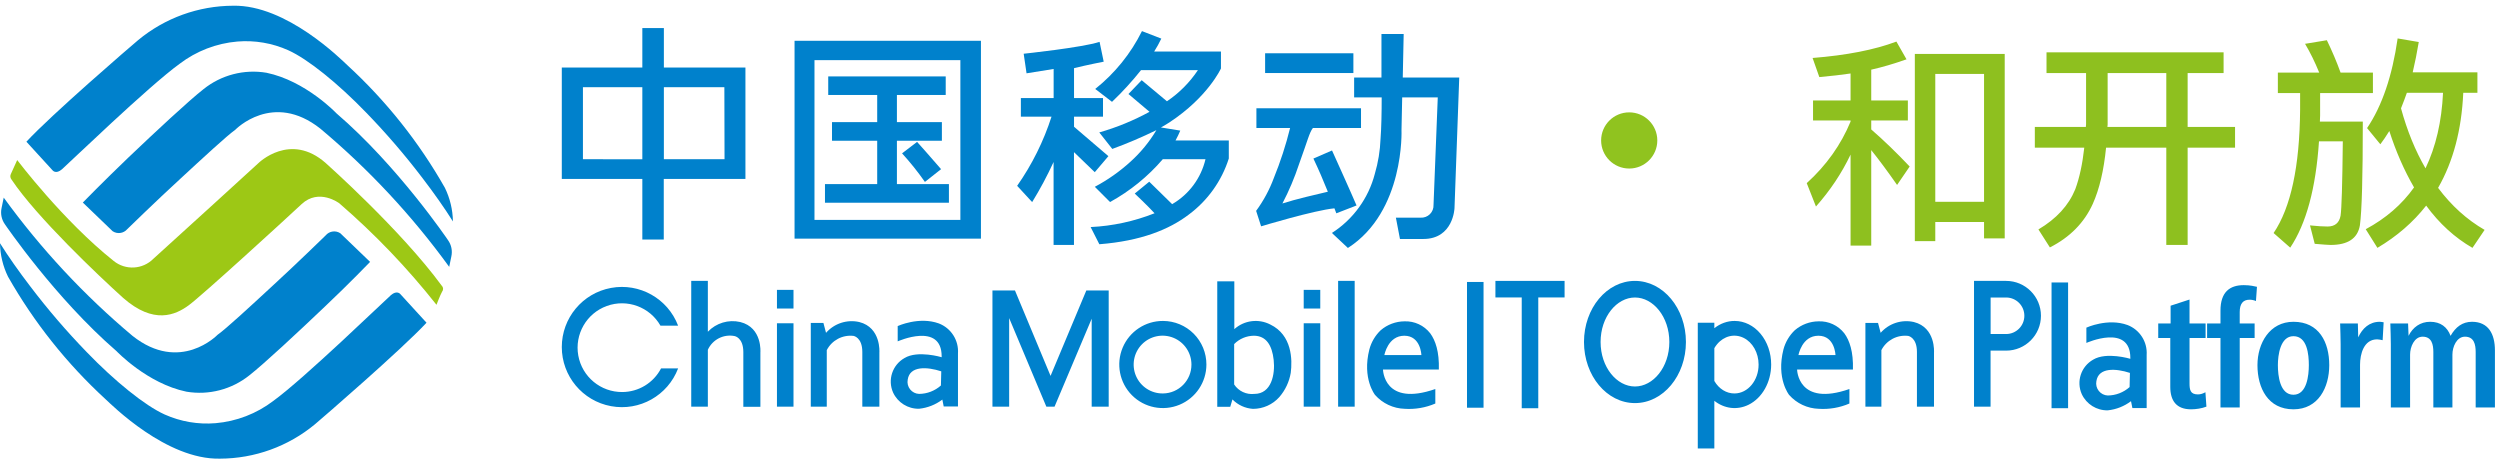 <?xml version="1.0" encoding="UTF-8"?>
<svg width="178px" height="33px" viewBox="0 0 178 33" version="1.1" xmlns="http://www.w3.org/2000/svg" xmlns:xlink="http://www.w3.org/1999/xlink">
    <!-- Generator: Sketch 53 (72520) - https://sketchapp.com -->
    <title>中国移动logo</title>
    <desc>Created with Sketch.</desc>
    <g id="Page-1" stroke="none" stroke-width="1" fill="none" fill-rule="evenodd">
        <g id="中国移动logo" fill-rule="nonzero">
            <path d="M142.736,3.84 L142.736,16.976 L141.264,16.976 L141.264,15.808 L137.792,15.808 L137.792,17.168 L136.336,17.168 L136.336,3.84 L142.736,3.84 Z M137.792,14.368 L141.264,14.368 L141.264,5.264 L137.792,5.264 L137.792,14.368 Z M129.088,7.152 L131.76,7.152 L131.76,5.232 C131.12,5.328 130.379,5.413 129.536,5.488 L129.056,4.128 C131.477,3.936 133.467,3.547 135.024,2.96 L135.744,4.224 C134.837,4.544 134,4.789 133.232,4.96 L133.232,7.152 L135.84,7.152 L135.84,8.576 L133.232,8.576 L133.232,9.216 C134.128,9.995 135.04,10.875 135.968,11.856 L135.072,13.168 C134.379,12.176 133.765,11.349 133.232,10.688 L133.232,17.488 L131.76,17.488 L131.76,11.008 C131.131,12.331 130.309,13.563 129.296,14.704 L128.64,13.04 C130.037,11.771 131.077,10.309 131.76,8.656 L131.76,8.576 L129.088,8.576 L129.088,7.152 Z M145.712,3.728 L158.32,3.728 L158.32,5.2 L155.76,5.2 L155.76,9.04 L159.136,9.04 L159.136,10.512 L155.76,10.512 L155.76,17.44 L154.24,17.44 L154.24,10.512 L149.952,10.512 C149.792,12.133 149.477,13.467 149.008,14.512 C148.4,15.856 147.381,16.891 145.952,17.616 L145.136,16.336 C146.416,15.579 147.291,14.624 147.76,13.472 C148.059,12.661 148.272,11.675 148.4,10.512 L144.88,10.512 L144.88,9.04 L148.512,9.04 L148.528,8.848 L148.528,5.2 L145.712,5.2 L145.712,3.728 Z M150.064,5.2 L150.064,8.864 L150.048,9.04 L154.24,9.04 L154.24,5.2 L150.064,5.2 Z M162.184,5.168 L165.128,5.168 C164.819,4.411 164.483,3.728 164.12,3.12 L165.672,2.864 C166.045,3.632 166.371,4.4 166.648,5.168 L168.952,5.168 L168.952,6.624 L165.192,6.624 L165.192,8.224 L165.176,8.656 L168.232,8.656 C168.232,12.581 168.163,15.045 168.024,16.048 C167.864,16.976 167.171,17.44 165.944,17.44 C165.795,17.44 165.416,17.413 164.808,17.36 L164.472,16.048 C164.984,16.101 165.4,16.128 165.72,16.128 C166.243,16.128 166.552,15.872 166.648,15.36 C166.723,14.891 166.776,13.125 166.808,10.064 L165.112,10.064 C164.888,13.403 164.205,15.925 163.064,17.632 L161.88,16.592 C163.107,14.779 163.736,11.851 163.768,7.808 L163.768,6.624 L162.184,6.624 L162.184,5.168 Z M171.368,6.608 C171.261,6.917 171.123,7.285 170.952,7.712 C171.389,9.312 171.971,10.736 172.696,11.984 C173.432,10.448 173.848,8.656 173.944,6.608 L171.368,6.608 Z M171.88,13.344 C171.176,12.128 170.589,10.789 170.12,9.328 C169.875,9.723 169.661,10.037 169.48,10.272 L168.536,9.12 C169.603,7.541 170.328,5.413 170.712,2.736 L172.216,2.992 C172.088,3.76 171.944,4.48 171.784,5.152 L176.392,5.152 L176.392,6.608 L175.384,6.608 C175.267,9.243 174.669,11.499 173.592,13.376 C174.541,14.645 175.645,15.643 176.904,16.368 L176.04,17.648 C174.781,16.923 173.683,15.92 172.744,14.64 C171.816,15.824 170.659,16.827 169.272,17.648 L168.44,16.32 C169.869,15.552 171.016,14.56 171.88,13.344 Z" id="合并形状" fill="#8EC01F"></path>
            <g id="分组">
                <path d="M53.075,4.81 L47.268,4.81 L47.268,2 L45.734,2 L45.734,4.81 L40,4.81 L40,12.739 L45.734,12.739 L45.734,17.053 L47.26,17.053 L47.26,12.739 L53.075,12.739 L53.075,4.81 Z M41.505,11.336 L41.505,6.209 L45.734,6.209 L45.734,11.34 L41.505,11.336 Z M51.587,11.336 L47.268,11.336 L47.268,6.209 L51.575,6.209 L51.587,11.336 Z" id="形状" fill="#0081CC"></path>
                <path d="M56.572,2.904 L56.572,16.991 L69.843,16.991 L69.843,2.904 L56.572,2.904 Z M68.379,15.657 L57.991,15.657 L57.991,4.282 L68.379,4.282 L68.379,15.657 Z" id="形状" fill="#0081CC"></path>
                <polygon id="路径" fill="#0081CC" points="63.86 13.108 63.86 10.021 67.062 10.021 67.062 8.695 63.86 8.695 63.86 6.762 67.335 6.762 67.335 5.441 58.97 5.441 58.97 6.762 62.457 6.762 62.457 8.695 59.239 8.695 59.239 10.021 62.457 10.021 62.457 13.108 58.738 13.108 58.738 14.434 67.563 14.434 67.563 13.108"></polygon>
                <path d="M65.854,12.953 L67.005,12.044 C66.405,11.338 65.296,10.102 65.296,10.102 L64.227,10.918 C64.812,11.561 65.356,12.241 65.854,12.953 L65.854,12.953 Z" id="路径" fill="#0081CC"></path>
                <path d="M77.947,12.26 L78.918,11.118 L76.471,9.026 L76.471,8.308 L78.534,8.308 L78.534,6.982 L76.471,6.982 L76.471,4.853 C77.425,4.617 78.583,4.392 78.583,4.392 L78.29,2.981 C77.037,3.389 72.886,3.826 72.886,3.826 L73.09,5.22 L75.019,4.91 L75.019,6.982 L72.686,6.982 L72.686,8.308 L74.868,8.308 C74.304,10.062 73.479,11.722 72.421,13.23 L73.489,14.389 C74.055,13.469 74.564,12.515 75.015,11.534 L75.015,17.439 L76.467,17.439 L76.467,10.832 L77.947,12.26 Z" id="路径" fill="#0081CC"></path>
                <path d="M83.698,10 C83.823,9.773 83.936,9.538 84.036,9.299 L82.658,9.075 C82.866,8.96 83.065,8.842 83.261,8.716 C86.018,6.901 86.932,4.874 86.932,4.874 L86.932,3.671 L82.176,3.671 C82.364,3.374 82.534,3.066 82.686,2.749 L81.308,2.215 C80.514,3.815 79.378,5.221 77.98,6.334 L79.175,7.251 C79.915,6.547 80.606,5.792 81.242,4.992 L85.292,4.992 C84.709,5.869 83.959,6.623 83.086,7.211 L81.287,5.71 L80.345,6.693 L81.846,7.961 C80.711,8.581 79.512,9.073 78.269,9.429 L79.195,10.604 C80.264,10.213 81.313,9.766 82.335,9.266 C81.833,10.107 81.208,10.867 80.48,11.522 C79.715,12.218 78.865,12.815 77.951,13.3 L79.036,14.385 C80.461,13.601 81.733,12.568 82.792,11.334 L85.831,11.334 C85.515,12.683 84.656,13.841 83.457,14.536 L81.826,12.937 L80.794,13.781 C80.794,13.781 81.72,14.654 82.205,15.184 C80.752,15.76 79.214,16.092 77.653,16.167 L78.273,17.39 C81.238,17.158 83.241,16.342 84.636,15.282 C85.984,14.283 86.983,12.885 87.491,11.285 L87.491,10 L83.698,10 Z" id="路径" fill="#0081CC"></path>
                <rect id="矩形" fill="#0081CC" x="90.076" y="3.793" width="6.285" height="1.407"></rect>
                <path d="M95.146,15.188 L96.585,14.629 C96.28,13.895 94.84,10.714 94.84,10.714 L93.514,11.289 C93.881,12.06 94.253,12.92 94.542,13.651 C93.885,13.801 92.164,14.205 91.308,14.487 C91.778,13.588 92.173,12.652 92.491,11.689 C93.119,9.96 93.225,9.442 93.478,9.115 L96.904,9.115 L96.904,7.708 L89.456,7.708 L89.456,9.115 L91.854,9.115 C91.555,10.328 91.168,11.518 90.696,12.676 C90.387,13.51 89.963,14.296 89.436,15.013 L89.791,16.114 C89.791,16.114 93.559,14.972 95.011,14.833 L95.146,15.188 Z" id="路径" fill="#0081CC"></path>
                <path d="M99.877,5.518 L99.942,2.419 L98.36,2.419 C98.36,2.419 98.36,3.801 98.36,5.518 L96.414,5.518 L96.414,6.933 L98.376,6.933 C98.376,8.014 98.355,9.123 98.294,9.89 C98.262,10.735 98.125,11.572 97.886,12.382 C97.434,14.118 96.343,15.62 94.832,16.587 L95.97,17.656 C100.028,15.053 99.787,9.25 99.787,9.25 L99.836,6.933 L102.369,6.933 L102.067,14.589 C102.079,14.835 101.985,15.076 101.809,15.249 C101.633,15.423 101.392,15.513 101.145,15.498 L99.387,15.498 L99.677,17.015 L101.341,17.015 C103.482,17.015 103.56,14.825 103.56,14.825 L103.898,5.522 L99.877,5.518 Z" id="路径" fill="#0081CC"></path>
                <g id="China-Mobile" transform="translate(40, 20)" fill="#0081CC">
                    <path d="M15.319,3.017 L16.497,3.017 L16.497,8.953 L15.319,8.953 L15.319,3.017 Z M15.319,0.64 L16.497,0.64 L16.497,1.968 L15.319,1.968 L15.319,0.64 Z M52.824,3.017 L54.003,3.017 L54.003,8.953 L52.824,8.953 L52.824,3.017 Z M55.274,1.42108547e-14 L56.453,1.42108547e-14 L56.453,8.953 L55.274,8.953 L55.274,1.42108547e-14 Z M52.824,0.64 L54.003,0.64 L54.003,1.968 L52.824,1.968 L52.824,0.64 Z M12.707,2.928 C14.294,3.321 14.14,5.094 14.14,5.094 L14.14,8.966 L12.925,8.966 L12.925,5.07 C12.925,4.029 12.302,3.928 12.302,3.928 C11.518,3.773 10.73,4.177 10.399,4.904 L10.399,8.953 L9.216,8.953 L9.216,2.13162821e-14 L10.399,2.13162821e-14 L10.399,3.62 C10.991,2.997 11.869,2.734 12.707,2.928 Z M21.178,2.928 C22.746,3.321 22.612,5.094 22.612,5.094 L22.612,8.953 L21.397,8.953 L21.397,5.058 C21.397,4.017 20.773,3.916 20.773,3.916 C19.989,3.823 19.229,4.226 18.866,4.928 L18.866,8.953 L17.728,8.953 L17.728,2.993 L18.627,2.993 L18.813,3.697 C19.401,3.026 20.309,2.731 21.178,2.928 Z M26.848,3.029 C27.72,3.366 28.271,4.231 28.208,5.163 L28.208,8.941 L27.192,8.941 L27.095,8.451 C26.613,8.815 26.042,9.04 25.442,9.103 C24.65,9.121 23.922,8.668 23.588,7.949 C23.186,7.045 23.537,5.983 24.398,5.495 C25.341,4.92 27.046,5.434 27.046,5.434 L27.046,5.374 C27.046,2.908 23.916,4.305 23.916,4.305 L23.916,3.215 C23.916,3.215 25.438,2.515 26.848,3.029 Z M26.993,7.447 L27.018,6.439 C26.013,6.111 24.774,6.034 24.629,7.03 C24.582,7.275 24.645,7.528 24.801,7.724 C24.956,7.919 25.189,8.037 25.438,8.046 C26.012,8.041 26.565,7.828 26.993,7.447 Z M32.265,0.68 L34.8,6.763 L37.347,0.68 L38.939,0.68 L38.939,8.953 L37.728,8.953 L37.728,2.693 L35.084,8.953 L34.5,8.953 L31.852,2.648 L31.852,8.953 L30.662,8.953 L30.662,0.68 L32.265,0.68 Z M42.806,2.851 C43.627,2.852 44.414,3.179 44.994,3.761 C45.573,4.343 45.898,5.132 45.896,5.953 C45.896,7.208 45.139,8.34 43.978,8.82 C42.817,9.299 41.482,9.031 40.596,8.142 C39.71,7.252 39.448,5.916 39.932,4.757 C40.415,3.599 41.55,2.846 42.806,2.851 Z M40.882,6.767 C41.211,7.534 41.971,8.027 42.806,8.014 C43.931,8.001 44.835,7.082 44.831,5.957 C44.831,5.122 44.326,4.37 43.553,4.053 C42.78,3.737 41.893,3.919 41.307,4.514 C40.722,5.109 40.554,5.999 40.882,6.767 Z M50.447,3.106 C51.998,3.855 52.023,5.617 51.901,6.548 C51.793,7.185 51.513,7.78 51.091,8.269 C50.614,8.805 49.93,9.112 49.212,9.111 C48.659,9.075 48.138,8.836 47.75,8.439 L47.593,8.966 L46.669,8.966 L46.669,0.032 L47.884,0.032 L47.884,3.434 C48.587,2.802 49.608,2.671 50.447,3.106 Z M49.31,8.046 C50.528,8.046 50.8,6.649 50.686,5.625 C50.573,4.6 50.16,3.904 49.277,3.904 C48.748,3.908 48.243,4.122 47.872,4.499 L47.872,7.374 C48.186,7.851 48.742,8.111 49.31,8.046 Z M61.831,3.73 C62.203,4.236 62.483,5.038 62.446,6.313 L58.469,6.313 C58.469,6.313 58.514,8.982 62.195,7.698 L62.195,8.731 C61.508,9.027 60.759,9.156 60.012,9.107 C59.203,9.083 58.44,8.725 57.903,8.119 C57.903,8.119 56.971,6.961 57.498,4.88 C57.636,4.358 57.917,3.884 58.308,3.511 C58.779,3.108 59.377,2.885 59.996,2.879 C60.709,2.852 61.391,3.168 61.831,3.73 Z M58.567,5.281 L61.203,5.281 C61.203,5.281 61.162,3.904 59.988,3.904 C58.814,3.904 58.567,5.281 58.567,5.281 Z M1.174,5.315 C1.447,6.828 2.77,7.925 4.308,7.913 C5.468,7.908 6.53,7.261 7.066,6.232 L8.281,6.232 C7.546,8.163 5.538,9.293 3.506,8.919 C1.475,8.546 0,6.775 0,4.71 C0,2.644 1.475,0.873 3.506,0.5 C5.538,0.126 7.546,1.257 8.281,3.187 L7.025,3.187 C6.262,1.852 4.649,1.26 3.203,1.786 C1.758,2.311 0.902,3.801 1.174,5.315 Z" id="China"></path>
                    <path d="M82.061,3.367 C82.482,3.035 82.983,2.848 83.511,2.851 C84.201,2.852 84.862,3.179 85.349,3.761 C85.836,4.343 86.109,5.132 86.107,5.953 C86.107,7.208 85.471,8.34 84.496,8.82 C83.685,9.218 82.773,9.101 82.061,8.538 L82.061,11.932 L80.882,11.932 L80.882,2.979 L82.061,2.979 L82.061,3.367 Z M82.061,4.789 L82.061,7.125 C82.384,7.684 82.926,8.025 83.511,8.014 C84.456,8.001 85.216,7.082 85.212,5.957 C85.212,5.122 84.788,4.37 84.139,4.053 C83.489,3.737 82.744,3.919 82.252,4.514 C82.181,4.6 82.117,4.692 82.061,4.789 Z M91.314,3.73 C91.686,4.236 91.966,5.038 91.929,6.313 L87.953,6.313 C87.953,6.313 87.997,8.982 91.678,7.698 L91.678,8.731 C90.991,9.027 90.243,9.156 89.496,9.107 C88.686,9.083 87.923,8.725 87.386,8.119 C87.386,8.119 86.454,6.961 86.981,4.88 C87.12,4.358 87.4,3.884 87.791,3.511 C88.262,3.108 88.86,2.885 89.479,2.879 C90.192,2.852 90.874,3.168 91.314,3.73 Z M88.05,5.281 L90.686,5.281 C90.686,5.281 90.646,3.904 89.471,3.904 C88.297,3.904 88.05,5.281 88.05,5.281 Z M96.267,2.928 C97.834,3.321 97.701,5.094 97.701,5.094 L97.701,8.953 L96.486,8.953 L96.486,5.058 C96.486,4.017 95.862,3.916 95.862,3.916 C95.077,3.823 94.317,4.226 93.955,4.928 L93.955,8.953 L92.817,8.953 L92.817,2.993 L93.716,2.993 L93.902,3.697 C94.49,3.026 95.397,2.731 96.267,2.928 Z M76.409,7.518 C77.709,7.518 78.857,6.142 78.857,4.35 C78.857,2.557 77.709,1.182 76.409,1.182 C75.109,1.182 73.962,2.557 73.962,4.35 C73.962,6.142 75.109,7.518 76.409,7.518 Z M76.409,8.7 C74.405,8.7 72.78,6.752 72.78,4.35 C72.78,1.947 74.405,0 76.409,0 C78.413,0 80.038,1.947 80.038,4.35 C80.038,6.752 78.413,8.7 76.409,8.7 Z" id="Open"></path>
                    <path d="M64.45,0.076 L65.628,0.076 L65.628,9.029 L64.45,9.029 L64.45,0.076 Z M69.525,1.178 L69.525,9.066 L68.347,9.066 L68.347,1.178 L66.474,1.178 L66.474,-7.58927347e-15 L71.398,-7.58927347e-15 L71.398,1.178 L69.525,1.178 Z" id="IT"></path>
                    <path d="M106.07,0.113 L107.248,0.113 L107.248,9.066 L106.07,9.066 L106.07,0.113 Z M111.481,3.142 C112.353,3.478 112.905,4.343 112.842,5.276 L112.842,9.054 L111.826,9.054 L111.728,8.564 C111.247,8.927 110.676,9.153 110.076,9.216 C109.284,9.234 108.556,8.781 108.222,8.062 C107.82,7.157 108.17,6.096 109.031,5.608 C109.975,5.033 111.68,5.547 111.68,5.547 L111.68,5.486 C111.68,3.02 108.55,4.417 108.55,4.417 L108.55,3.328 C108.55,3.328 110.072,2.627 111.481,3.142 Z M111.627,7.56 L111.651,6.551 C110.647,6.223 109.408,6.146 109.262,7.143 C109.216,7.388 109.279,7.641 109.435,7.836 C109.59,8.031 109.823,8.149 110.072,8.159 C110.646,8.154 111.198,7.941 111.627,7.56 Z M117.097,8.952 C116.764,9.083 116.347,9.143 116.001,9.143 C114.964,9.143 114.524,8.535 114.524,7.546 L114.524,4.067 L113.666,4.067 L113.666,3.03 L114.547,3.03 L114.547,1.767 L115.894,1.327 L115.894,3.03 L117.038,3.03 L117.038,4.067 L115.894,4.067 L115.894,7.296 C115.894,7.761 115.953,8.082 116.49,8.082 C116.692,8.082 116.847,8.023 117.026,7.927 L117.097,8.952 Z M120.696,0.421 L120.624,1.434 C120.493,1.374 120.326,1.339 120.171,1.339 C119.683,1.339 119.468,1.648 119.468,2.22 L119.468,3.03 L120.529,3.03 L120.529,4.067 L119.468,4.067 L119.468,9.012 L118.098,9.012 L118.098,4.067 L117.145,4.067 L117.145,3.03 L118.098,3.03 L118.098,2.113 C118.098,0.802 118.753,0.302 119.754,0.302 C120.231,0.302 120.517,0.385 120.696,0.421 Z M125.843,5.997 C125.843,7.582 125.068,9.143 123.293,9.143 C121.482,9.143 120.731,7.63 120.731,5.997 C120.731,4.436 121.601,2.911 123.293,2.911 C125.116,2.911 125.843,4.365 125.843,5.997 Z M124.389,5.997 C124.389,5.259 124.282,3.936 123.293,3.936 C122.352,3.936 122.185,5.294 122.185,5.997 C122.185,6.748 122.328,8.106 123.293,8.106 C124.258,8.106 124.389,6.712 124.389,5.997 Z M129.715,2.947 L129.644,4.222 C129.513,4.198 129.381,4.162 129.25,4.162 C128.309,4.162 128.035,5.199 128.035,5.973 L128.035,9.012 L126.653,9.012 L126.653,4.508 C126.653,4.007 126.629,3.531 126.617,3.03 L127.88,3.03 L127.904,4.019 C128.202,3.376 128.702,2.911 129.441,2.911 C129.524,2.911 129.632,2.935 129.715,2.947 Z M137.639,9.012 L136.268,9.012 L136.268,5.068 C136.268,4.544 136.161,3.972 135.506,3.972 C134.91,3.972 134.612,4.699 134.612,5.247 L134.612,9.012 L133.254,9.012 L133.254,5.068 C133.254,4.544 133.147,3.972 132.491,3.972 C131.896,3.972 131.598,4.699 131.598,5.247 L131.598,9.012 L130.227,9.012 L130.227,4.508 C130.227,4.019 130.204,3.519 130.192,3.03 L131.455,3.03 L131.49,3.912 C131.788,3.304 132.324,2.911 133.027,2.911 C133.766,2.911 134.243,3.281 134.481,3.912 C134.839,3.281 135.327,2.911 136.006,2.911 C137.174,2.911 137.639,3.781 137.639,4.949 L137.639,9.012 Z M101.728,0 L102.834,0 C104.205,-2.2046982e-16 105.316,1.111 105.316,2.482 C105.316,3.853 104.205,4.965 102.834,4.965 L101.728,4.965 L101.728,8.953 L100.55,8.953 L100.55,0 L101.728,1.42108547e-14 L101.728,0 Z M101.732,3.783 L102.834,3.783 C103.552,3.783 104.134,3.201 104.134,2.482 C104.134,1.764 103.552,1.182 102.834,1.182 L101.732,1.182 L101.732,3.783 Z" id="p"></path>
                </g>
                <path d="M1.224,11.395 C1.224,11.395 4.486,15.71 8.096,18.581 C8.938,19.259 10.155,19.192 10.918,18.426 C12.366,17.129 18.394,11.619 18.394,11.619 C18.394,11.619 20.665,9.364 23.202,11.619 C23.202,11.619 28.537,16.363 31.453,20.343 C31.566,20.451 31.581,20.627 31.485,20.751 C31.343,21.004 31.078,21.701 31.078,21.701 C29.005,19.079 26.687,16.659 24.157,14.474 C24.157,14.474 22.713,13.377 21.473,14.536 C20.233,15.694 14.364,21.061 13.43,21.742 C12.496,22.423 10.955,23.133 8.765,21.208 C7.06,19.67 2.59,15.441 0.816,12.778 C0.722,12.661 0.709,12.5 0.783,12.37 L1.224,11.395 Z" id="路径" fill="#9DC815"></path>
                <path d="M1.88,10.09 L3.744,12.129 C3.744,12.129 3.976,12.431 4.413,12.052 C4.849,11.672 10.604,6.118 12.794,4.539 C13.985,3.633 15.41,3.084 16.901,2.957 C18.141,2.855 19.387,3.068 20.523,3.577 C21.926,4.209 24.063,5.938 26.073,8.018 C27.505,9.494 28.847,11.055 30.091,12.692 C30.906,13.757 31.661,14.829 32.248,15.767 C32.236,14.937 32.041,14.12 31.677,13.373 C29.834,10.123 27.495,7.181 24.744,4.653 C24.303,4.242 20.392,0.326 16.599,0.408 C14.13,0.415 11.739,1.28 9.837,2.855 C9.303,3.299 3.646,8.177 1.88,10.09 Z" id="路径" fill="#0081CC"></path>
                <path d="M5.897,14.421 L8.018,16.461 C8.353,16.684 8.802,16.621 9.062,16.314 C9.062,16.314 11.101,14.323 12.839,12.729 C14.47,11.224 16.138,9.678 16.754,9.238 C16.754,9.238 19.421,6.472 22.815,9.164 C26.263,12.055 29.342,15.359 31.983,19.001 L32.134,18.267 C32.226,17.861 32.14,17.435 31.897,17.097 C31.897,17.097 28.337,11.827 23.953,8.067 C23.953,8.067 21.767,5.759 18.973,5.18 C17.379,4.912 15.747,5.338 14.487,6.35 C13.414,7.194 11.081,9.368 9.136,11.22 C7.341,12.941 5.897,14.421 5.897,14.421 Z" id="路径" fill="#0081CC"></path>
                <path d="M30.368,22.978 L28.504,20.939 C28.504,20.939 28.268,20.637 27.831,21.016 C27.395,21.395 21.644,26.963 19.454,28.549 C18.263,29.455 16.839,30.004 15.347,30.131 C14.107,30.234 12.861,30.02 11.725,29.512 C10.323,28.879 8.181,27.15 6.175,25.07 C4.743,23.593 3.401,22.031 2.157,20.392 C1.342,19.328 0.587,18.255 7.10542736e-15,17.317 C0.013,18.143 0.208,18.957 0.571,19.699 C2.415,22.947 4.754,25.887 7.504,28.414 C7.949,28.822 11.856,32.742 15.661,32.656 C18.131,32.65 20.522,31.785 22.423,30.209 C22.945,29.773 28.602,24.878 30.368,22.978 Z" id="路径" fill="#0081CC"></path>
                <path d="M26.351,18.647 L24.23,16.607 C23.893,16.385 23.444,16.452 23.186,16.762 C23.186,16.762 21.147,18.753 19.409,20.347 C17.778,21.856 16.11,23.398 15.49,23.838 C15.49,23.838 12.827,26.604 9.433,23.912 C5.986,21.019 2.907,17.714 0.265,14.071 L0.114,14.801 C0.023,15.207 0.109,15.633 0.351,15.971 C0.351,15.971 3.911,21.208 8.296,25.001 C8.296,25.001 10.482,27.309 13.275,27.888 C14.869,28.156 16.502,27.73 17.762,26.718 C18.834,25.874 21.167,23.7 23.112,21.848 C24.927,20.131 26.351,18.647 26.351,18.647 Z" id="路径" fill="#0081CC"></path>
                <circle id="椭圆形" fill="#90C31F" cx="116" cy="10" r="2"></circle>
            </g>
        </g>
    </g>
</svg>